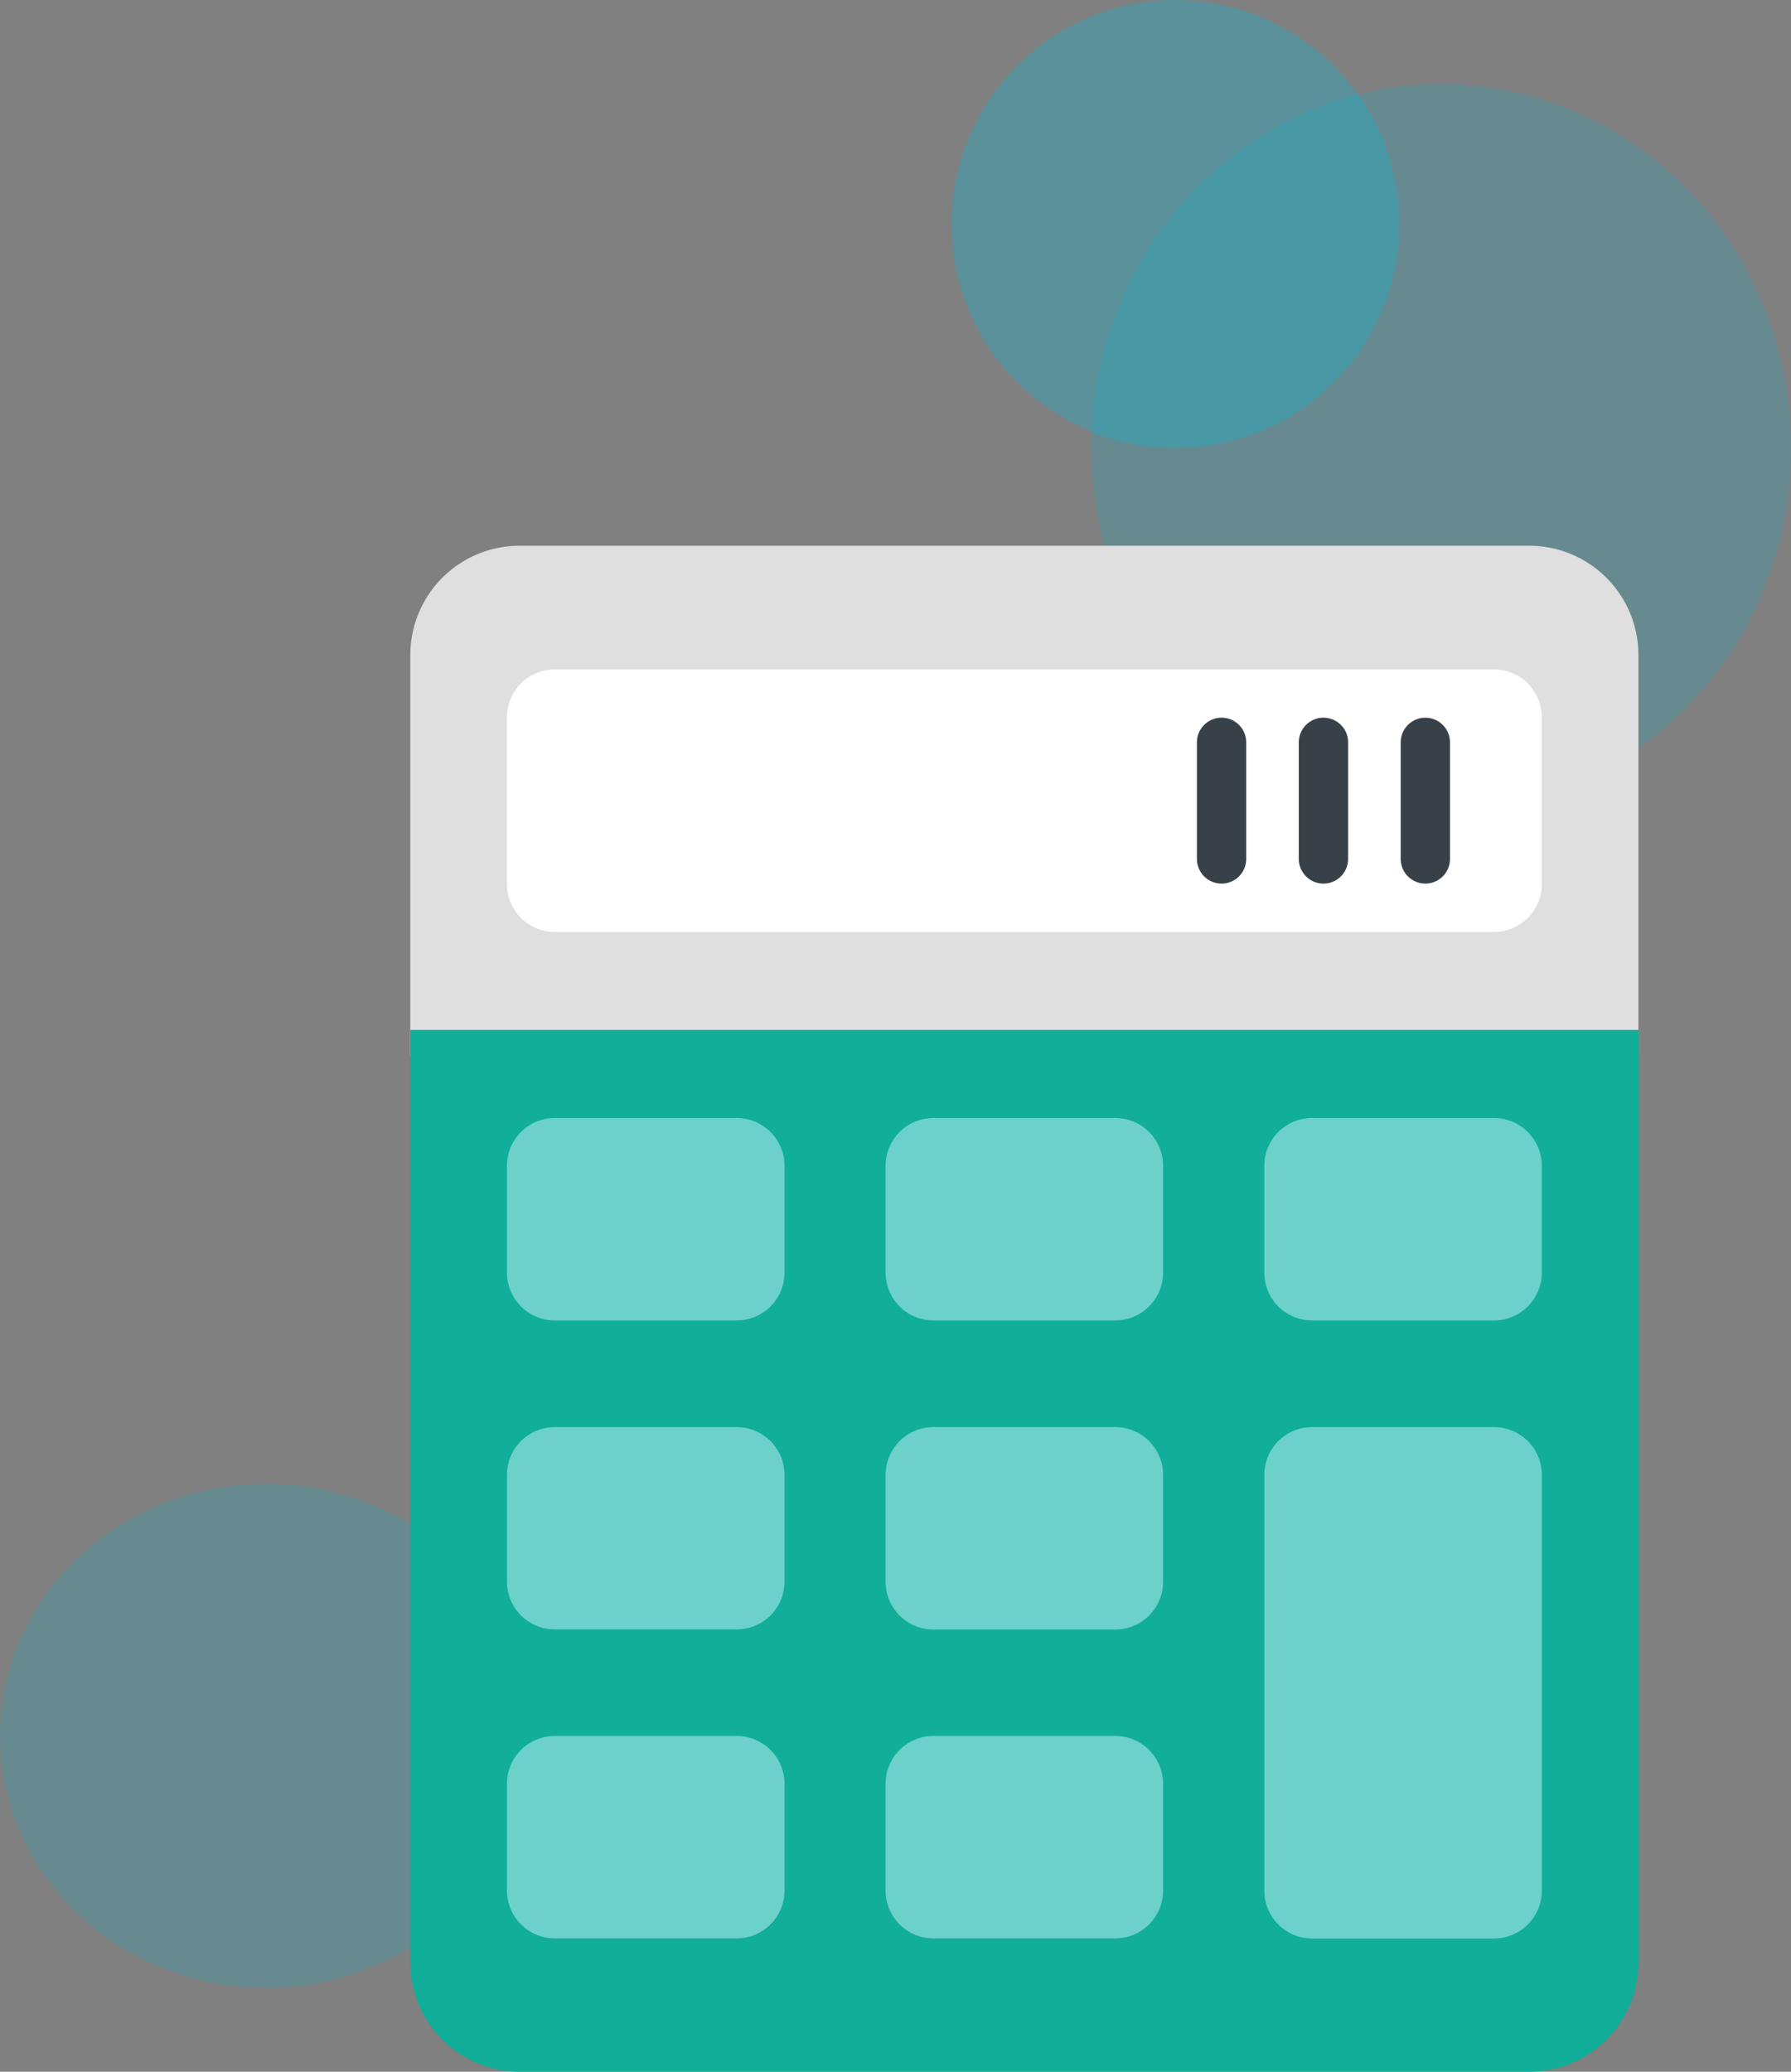 <svg xmlns="http://www.w3.org/2000/svg" width="64" height="74" viewBox="0 0 64 74"><rect x="0" y="0" width="64" height="74" fill="#808080" stroke="none"/><defs><style>.a,.b{fill:#00b5d3;}.a{opacity:0.2;}.b{opacity:0.3;}.c{fill:#dfdfdf;}.d{fill:#11ae99;}.e{fill:#6cd1cb;}.f{fill:#fff;}.g{fill:#384148;}</style></defs><g transform="translate(-175.598 -591.5)"><ellipse class="a" cx="12.5" cy="13" rx="12.5" ry="13" transform="translate(214.598 594.5)"/><ellipse class="a" cx="9.5" cy="9" rx="9.5" ry="9" transform="translate(175.598 644.5)"/><circle class="b" cx="8" cy="8" r="8" transform="translate(209.598 591.5)"/><g transform="translate(190.259 610.988)"><path class="c" d="M317.375,409.157v-14.3a3.906,3.906,0,0,0-3.906-3.908H277.395a3.906,3.906,0,0,0-3.906,3.908v14.3Z" transform="translate(-273.488 -390.944)"/><path class="d" d="M273.489,409.985v33.306a3.907,3.907,0,0,0,3.906,3.907h36.074a3.906,3.906,0,0,0,3.906-3.907V409.985Z" transform="translate(-273.488 -392.686)"/><g transform="translate(3.454 20.446)"><path class="e" d="M300.391,437.742h-6.5a1.709,1.709,0,0,0-1.708,1.709v3.812a1.709,1.709,0,0,0,1.708,1.71h6.5a1.709,1.709,0,0,0,1.708-1.71v-3.812A1.709,1.709,0,0,0,300.391,437.742Z" transform="translate(-278.652 -415.67)"/><path class="e" d="M285.5,437.742H279a1.709,1.709,0,0,0-1.709,1.709v3.812a1.71,1.71,0,0,0,1.709,1.71h6.5a1.71,1.71,0,0,0,1.709-1.71v-3.812A1.709,1.709,0,0,0,285.5,437.742Z" transform="translate(-277.29 -415.67)"/><path class="e" d="M300.391,425.6h-6.5a1.708,1.708,0,0,0-1.708,1.708v3.814a1.708,1.708,0,0,0,1.708,1.708h6.5a1.708,1.708,0,0,0,1.708-1.708V427.3A1.707,1.707,0,0,0,300.391,425.6Z" transform="translate(-278.652 -414.559)"/><path class="e" d="M285.5,425.6H279a1.708,1.708,0,0,0-1.709,1.708v3.814A1.709,1.709,0,0,0,279,432.826h6.5a1.709,1.709,0,0,0,1.709-1.708V427.3A1.708,1.708,0,0,0,285.5,425.6Z" transform="translate(-277.29 -414.559)"/><path class="e" d="M300.391,413.448h-6.5a1.709,1.709,0,0,0-1.708,1.71v3.812a1.709,1.709,0,0,0,1.708,1.709h6.5a1.709,1.709,0,0,0,1.708-1.709v-3.812A1.708,1.708,0,0,0,300.391,413.448Z" transform="translate(-278.652 -413.448)"/><path class="e" d="M285.5,413.448H279a1.709,1.709,0,0,0-1.709,1.71v3.812A1.709,1.709,0,0,0,279,420.679h6.5a1.709,1.709,0,0,0,1.709-1.709v-3.812A1.709,1.709,0,0,0,285.5,413.448Z" transform="translate(-277.29 -413.448)"/><path class="e" d="M308.786,413.448h6.5a1.71,1.71,0,0,1,1.709,1.71v3.812a1.709,1.709,0,0,1-1.709,1.709h-6.5a1.707,1.707,0,0,1-1.707-1.709v-3.812A1.707,1.707,0,0,1,308.786,413.448Z" transform="translate(-280.015 -413.448)"/></g><path class="e" d="M308.786,425.6h6.5a1.709,1.709,0,0,1,1.709,1.708v14.848a1.71,1.71,0,0,1-1.709,1.71h-6.5a1.708,1.708,0,0,1-1.707-1.71V427.3A1.706,1.706,0,0,1,308.786,425.6Z" transform="translate(-276.56 -394.113)"/><path class="f" d="M312.56,395.811H279a1.709,1.709,0,0,0-1.709,1.708v5.962A1.709,1.709,0,0,0,279,405.189H312.56a1.709,1.709,0,0,0,1.709-1.708v-5.962A1.709,1.709,0,0,0,312.56,395.811Z" transform="translate(-273.836 -391.389)"/><g transform="translate(28.11 6.148)"><path class="g" d="M313.323,403.636a.88.88,0,0,1-.88-.88v-4.165a.88.88,0,0,1,1.761,0v4.165A.88.88,0,0,1,313.323,403.636Z" transform="translate(-305.161 -397.711)"/><path class="g" d="M309.316,403.636a.881.881,0,0,1-.881-.88v-4.165a.881.881,0,0,1,1.762,0v4.165A.881.881,0,0,1,309.316,403.636Z" transform="translate(-304.794 -397.711)"/><path class="g" d="M305.308,403.636a.881.881,0,0,1-.88-.88v-4.165a.881.881,0,0,1,1.762,0v4.165A.881.881,0,0,1,305.308,403.636Z" transform="translate(-304.428 -397.711)"/></g></g></g></svg>